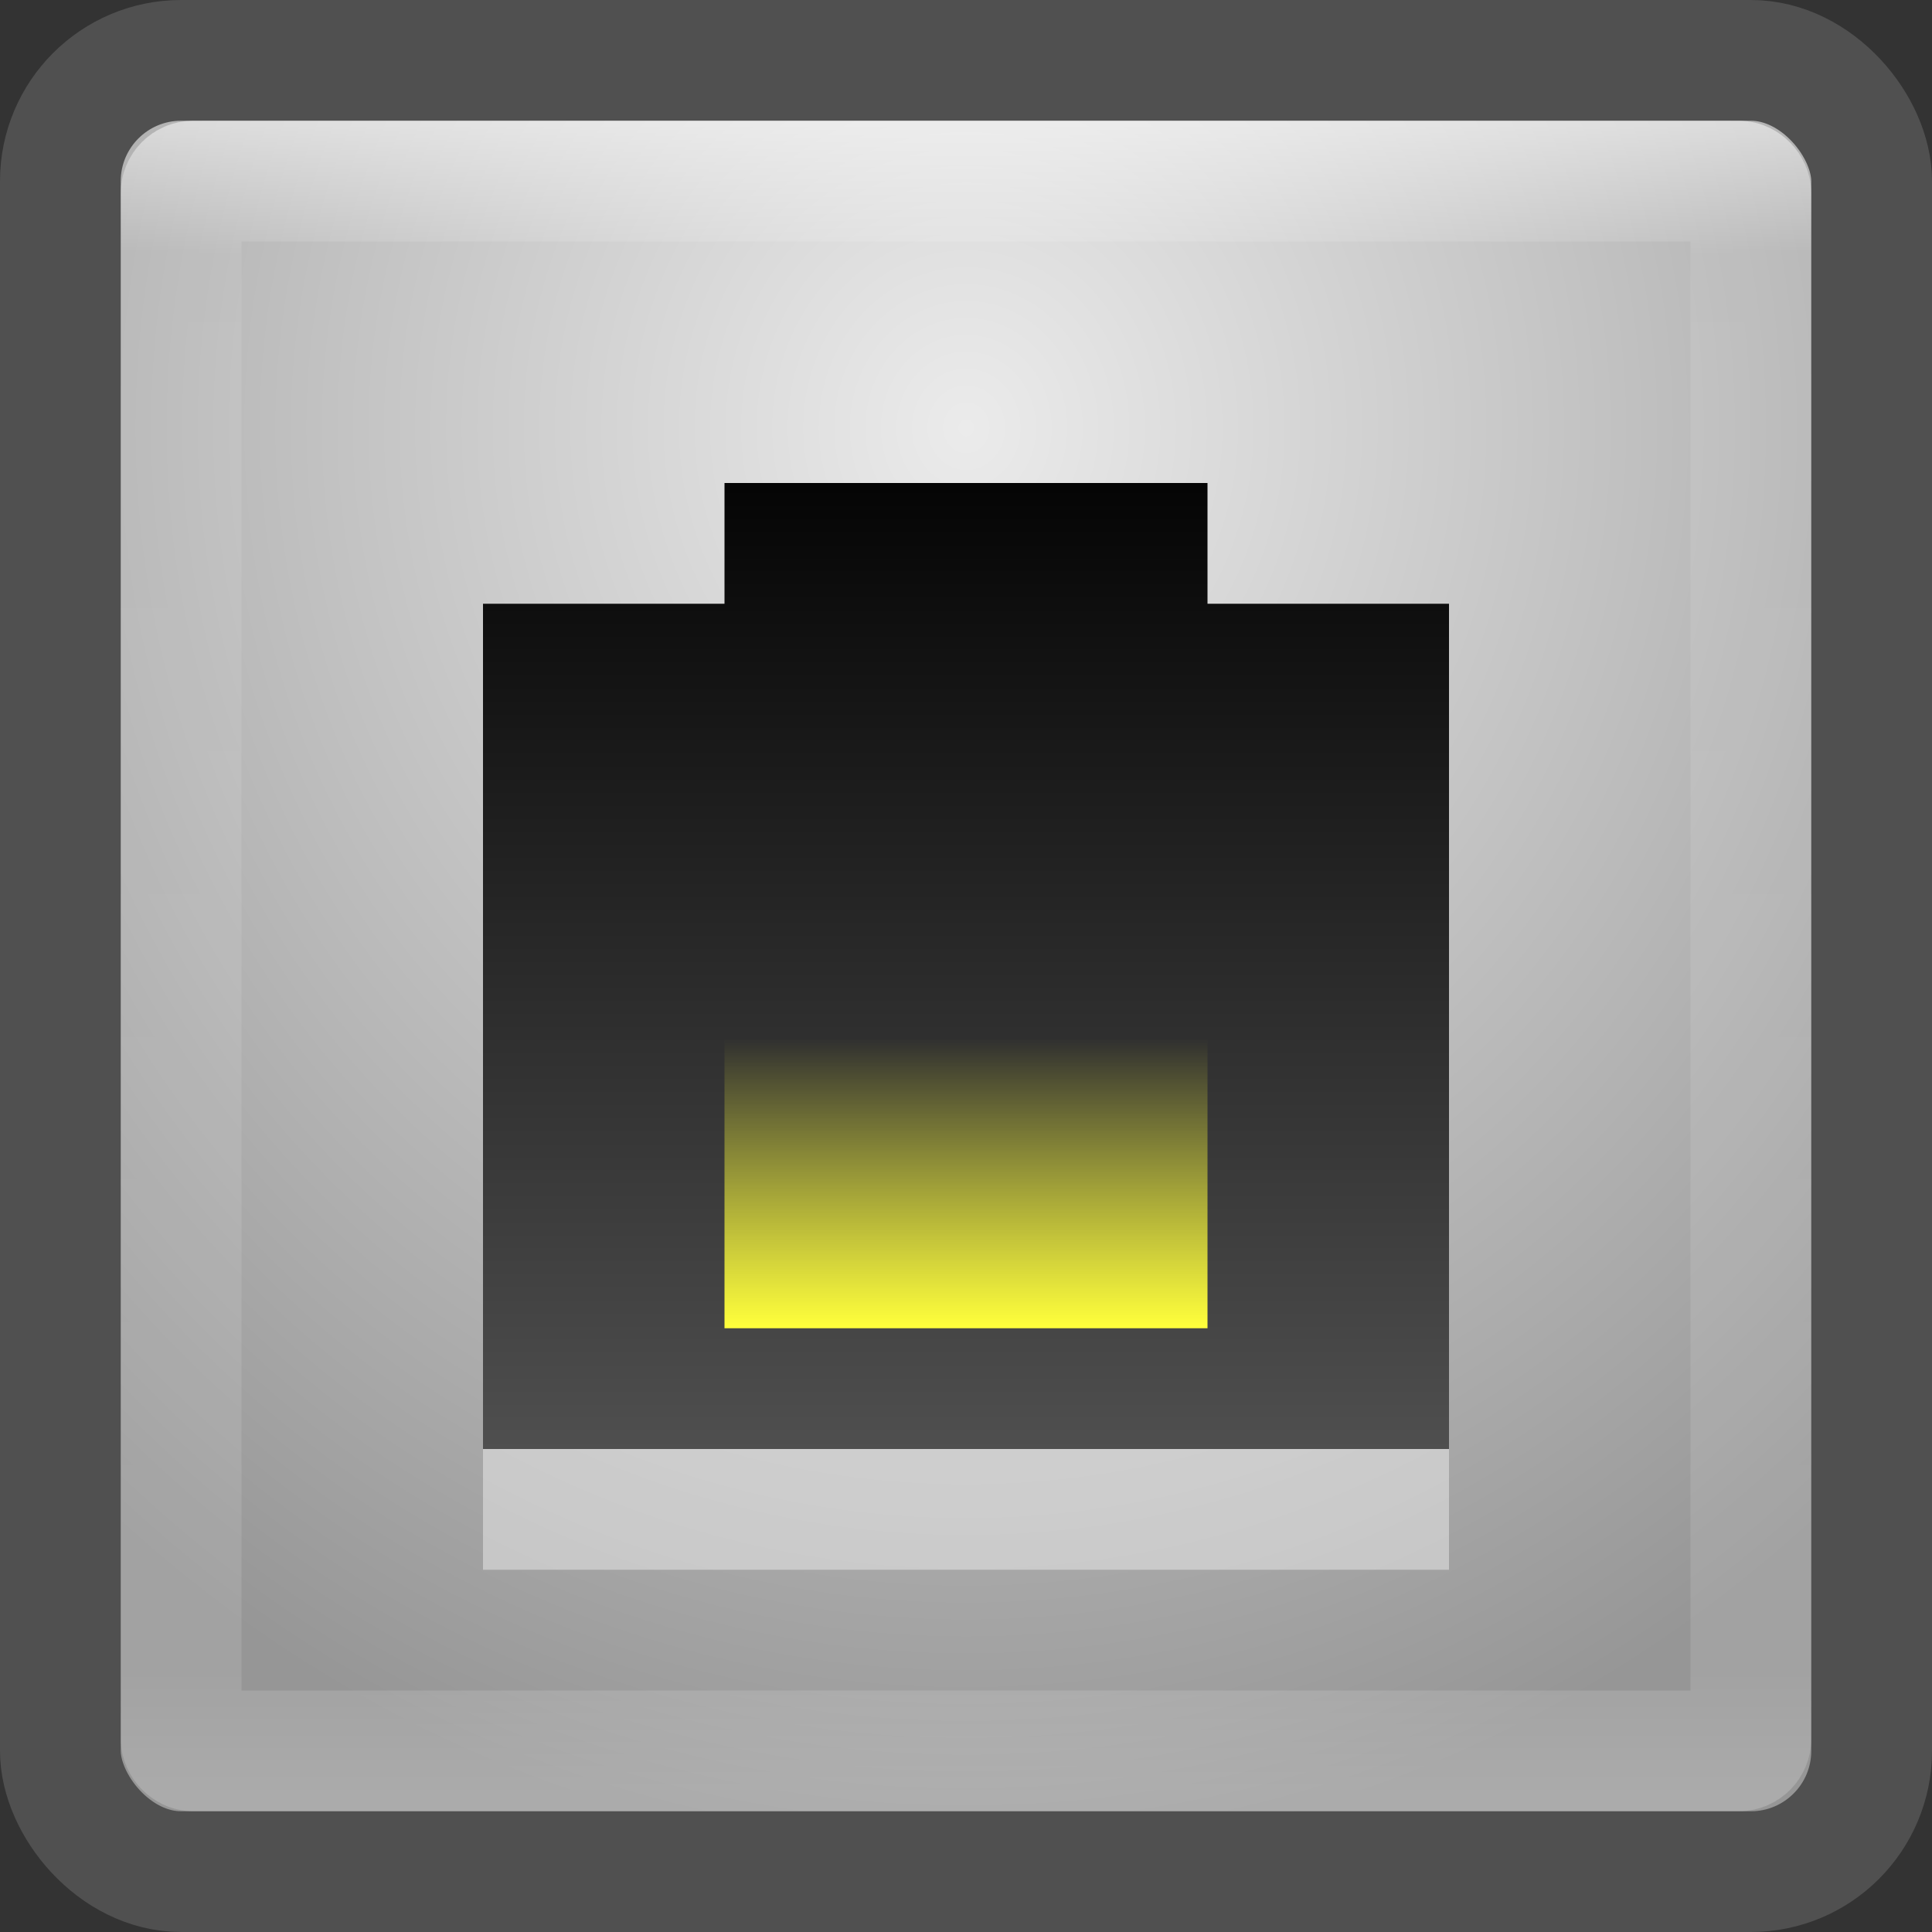 <?xml version="1.0" encoding="UTF-8" standalone="no"?>
<!-- Created with Inkscape (http://www.inkscape.org/) -->

<svg
   xmlns:dc="http://purl.org/dc/elements/1.1/"
   xmlns:cc="http://creativecommons.org/ns#"
   xmlns:rdf="http://www.w3.org/1999/02/22-rdf-syntax-ns#"
   xmlns:svg="http://www.w3.org/2000/svg"
   xmlns="http://www.w3.org/2000/svg"
   xmlns:xlink="http://www.w3.org/1999/xlink"
   xmlns:sodipodi="http://sodipodi.sourceforge.net/DTD/sodipodi-0.dtd"
   xmlns:inkscape="http://www.inkscape.org/namespaces/inkscape"
   width="16px"
   height="16px"
   id="svg3006"
   version="1.1"
   inkscape:version="0.48.3.1 r9886"
   sodipodi:docname="preferences-system-network.svg">
  <rect width="100%" height="100%" fill="#333333" stroke="none"/>
  <defs
     id="defs3008">
    <linearGradient
       id="linearGradient3849">
      <stop
         style="stop-color:#ebebeb;stop-opacity:1;"
         offset="0"
         id="stop3851" />
      <stop
         style="stop-color:#969696;stop-opacity:1;"
         offset="1"
         id="stop3853" />
    </linearGradient>
    <linearGradient
       id="linearGradient3879">
      <stop
         style="stop-color:#ffffff;stop-opacity:1;"
         offset="0"
         id="stop3881" />
      <stop
         id="stop3883"
         offset="0.076"
         style="stop-color:#ffffff;stop-opacity:0.157;" />
      <stop
         id="stop3885"
         offset="0.929"
         style="stop-color:#ffffff;stop-opacity:0.235;" />
      <stop
         style="stop-color:#ffffff;stop-opacity:0.392;"
         offset="1"
         id="stop3887" />
    </linearGradient>
    <linearGradient
       id="linearGradient3824">
      <stop
         style="stop-color:#ffffff;stop-opacity:1;"
         offset="0"
         id="stop3826" />
      <stop
         id="stop3828"
         offset="0.085"
         style="stop-color:#ffffff;stop-opacity:0.157;" />
      <stop
         id="stop3830"
         offset="0.942"
         style="stop-color:#ffffff;stop-opacity:0.235;" />
      <stop
         style="stop-color:#ffffff;stop-opacity:0.392;"
         offset="1"
         id="stop3832" />
    </linearGradient>
    <linearGradient
       id="linearGradient3784">
      <stop
         style="stop-color:#f0f0f0;stop-opacity:1;"
         offset="0"
         id="stop3786" />
      <stop
         style="stop-color:#c8c8c8;stop-opacity:1;"
         offset="1"
         id="stop3788" />
    </linearGradient>
    <linearGradient
       inkscape:collect="always"
       xlink:href="#linearGradient3784"
       id="linearGradient3790"
       x1="6.307"
       y1="14.397"
       x2="14.288"
       y2="-10.47"
       gradientUnits="userSpaceOnUse" />
    <linearGradient
       inkscape:collect="always"
       xlink:href="#linearGradient3802"
       id="linearGradient3078"
       gradientUnits="userSpaceOnUse"
       gradientTransform="translate(0,-0.47)"
       x1="47.69"
       y1="1021.333"
       x2="47.69"
       y2="1008.689" />
    <linearGradient
       id="linearGradient3802">
      <stop
         id="stop3804"
         offset="0"
         style="stop-color:#ffffff;stop-opacity:1;" />
      <stop
         style="stop-color:#ffffff;stop-opacity:0.157;"
         offset="0.25"
         id="stop3822" />
      <stop
         style="stop-color:#ffffff;stop-opacity:0.235;"
         offset="0.5"
         id="stop3820" />
      <stop
         id="stop3806"
         offset="1"
         style="stop-color:#ffffff;stop-opacity:0.392;" />
    </linearGradient>
    <linearGradient
       inkscape:collect="always"
       xlink:href="#linearGradient3813"
       id="linearGradient3080"
       gradientUnits="userSpaceOnUse"
       gradientTransform="translate(0,-1)"
       x1="47.69"
       y1="1021.333"
       x2="47.69"
       y2="1008.689" />
    <linearGradient
       id="linearGradient3813">
      <stop
         style="stop-color:#505050;stop-opacity:1;"
         offset="0"
         id="stop3815" />
      <stop
         style="stop-color:#000000;stop-opacity:1;"
         offset="1"
         id="stop3817" />
    </linearGradient>
    <linearGradient
       inkscape:collect="always"
       xlink:href="#linearGradient3845"
       id="linearGradient3082"
       gradientUnits="userSpaceOnUse"
       gradientTransform="translate(-8.652,0)"
       x1="52.183"
       y1="1021.073"
       x2="52.183"
       y2="1016.476" />
    <linearGradient
       id="linearGradient3845">
      <stop
         style="stop-color:#ffff00;stop-opacity:1;"
         offset="0"
         id="stop3847" />
      <stop
         style="stop-color:#ffff31;stop-opacity:0;"
         offset="1"
         id="stop3849" />
    </linearGradient>
    <linearGradient
       inkscape:collect="always"
       xlink:href="#linearGradient3845"
       id="linearGradient3084"
       gradientUnits="userSpaceOnUse"
       gradientTransform="translate(-5.768,0)"
       x1="52.183"
       y1="1021.073"
       x2="52.183"
       y2="1016.476" />
    <linearGradient
       id="linearGradient3085">
      <stop
         style="stop-color:#ffff3b;stop-opacity:1;"
         offset="0"
         id="stop3087" />
      <stop
         style="stop-color:#ffff31;stop-opacity:0;"
         offset="1"
         id="stop3089" />
    </linearGradient>
    <linearGradient
       inkscape:collect="always"
       xlink:href="#linearGradient3845"
       id="linearGradient3086"
       gradientUnits="userSpaceOnUse"
       gradientTransform="translate(-2.884,0)"
       x1="52.183"
       y1="1021.073"
       x2="52.183"
       y2="1016.476" />
    <linearGradient
       id="linearGradient3092">
      <stop
         style="stop-color:#ffff3b;stop-opacity:1;"
         offset="0"
         id="stop3094" />
      <stop
         style="stop-color:#ffff31;stop-opacity:0;"
         offset="1"
         id="stop3096" />
    </linearGradient>
    <linearGradient
       inkscape:collect="always"
       xlink:href="#linearGradient3845"
       id="linearGradient3088"
       gradientUnits="userSpaceOnUse"
       x1="52.183"
       y1="1021.073"
       x2="52.183"
       y2="1016.476" />
    <linearGradient
       id="linearGradient3099">
      <stop
         style="stop-color:#ffff3b;stop-opacity:1;"
         offset="0"
         id="stop3101" />
      <stop
         style="stop-color:#ffff31;stop-opacity:0;"
         offset="1"
         id="stop3103" />
    </linearGradient>
    <linearGradient
       inkscape:collect="always"
       xlink:href="#linearGradient3813"
       id="linearGradient3889"
       gradientUnits="userSpaceOnUse"
       gradientTransform="matrix(0.552,0,0,0.57,-18.479,-570.935)"
       x1="47.69"
       y1="1021.333"
       x2="47.69"
       y2="1008.689" />
    <linearGradient
       inkscape:collect="always"
       xlink:href="#linearGradient3802"
       id="linearGradient3892"
       gradientUnits="userSpaceOnUse"
       gradientTransform="matrix(0.552,0,0,0.57,-18.479,-570.632)"
       x1="47.69"
       y1="1021.333"
       x2="47.69"
       y2="1008.689" />
    <linearGradient
       inkscape:collect="always"
       xlink:href="#linearGradient3845"
       id="linearGradient3894"
       gradientUnits="userSpaceOnUse"
       gradientTransform="translate(-8.652,0)"
       x1="52.183"
       y1="1021.073"
       x2="52.183"
       y2="1016.476" />
    <linearGradient
       inkscape:collect="always"
       xlink:href="#linearGradient3845"
       id="linearGradient3896"
       gradientUnits="userSpaceOnUse"
       gradientTransform="translate(-5.768,0)"
       x1="52.183"
       y1="1021.073"
       x2="52.183"
       y2="1016.476" />
    <linearGradient
       inkscape:collect="always"
       xlink:href="#linearGradient3845"
       id="linearGradient3898"
       gradientUnits="userSpaceOnUse"
       gradientTransform="translate(-2.884,0)"
       x1="52.183"
       y1="1021.073"
       x2="52.183"
       y2="1016.476" />
    <linearGradient
       inkscape:collect="always"
       xlink:href="#linearGradient3845"
       id="linearGradient3900"
       gradientUnits="userSpaceOnUse"
       x1="52.183"
       y1="1021.073"
       x2="52.183"
       y2="1016.476" />
    <linearGradient
       inkscape:collect="always"
       xlink:href="#linearGradient3845"
       id="linearGradient3903"
       gradientUnits="userSpaceOnUse"
       x1="52.183"
       y1="1021.073"
       x2="52.183"
       y2="1016.476"
       gradientTransform="matrix(0.552,0,0,0.57,-18.339,-570.935)" />
    <linearGradient
       inkscape:collect="always"
       xlink:href="#linearGradient3845"
       id="linearGradient3906"
       gradientUnits="userSpaceOnUse"
       gradientTransform="matrix(0.552,0,0,0.57,-19.93,-570.935)"
       x1="52.183"
       y1="1021.073"
       x2="52.183"
       y2="1016.476" />
    <linearGradient
       inkscape:collect="always"
       xlink:href="#linearGradient3845"
       id="linearGradient3909"
       gradientUnits="userSpaceOnUse"
       gradientTransform="matrix(0.552,0,0,0.57,-21.521,-570.935)"
       x1="52.183"
       y1="1021.073"
       x2="52.183"
       y2="1016.476" />
    <linearGradient
       inkscape:collect="always"
       xlink:href="#linearGradient3845"
       id="linearGradient3912"
       gradientUnits="userSpaceOnUse"
       gradientTransform="matrix(0.552,0,0,0.57,-23.112,-570.935)"
       x1="52.183"
       y1="1021.073"
       x2="52.183"
       y2="1016.476" />
    <linearGradient
       inkscape:collect="always"
       xlink:href="#linearGradient3813"
       id="linearGradient3831"
       x1="-8.524"
       y1="12.144"
       x2="-8.524"
       y2="3.527"
       gradientUnits="userSpaceOnUse" />
    <linearGradient
       inkscape:collect="always"
       xlink:href="#linearGradient3845"
       id="linearGradient3846"
       x1="-6.093"
       y1="11.037"
       x2="-6.093"
       y2="7.847"
       gradientUnits="userSpaceOnUse" />
    <linearGradient
       inkscape:collect="always"
       xlink:href="#linearGradient3845"
       id="linearGradient3850"
       gradientUnits="userSpaceOnUse"
       x1="-6.093"
       y1="11.037"
       x2="-6.093"
       y2="7.847"
       gradientTransform="translate(-2.55,0)" />
    <linearGradient
       inkscape:collect="always"
       xlink:href="#linearGradient3845"
       id="linearGradient3854"
       gradientUnits="userSpaceOnUse"
       gradientTransform="translate(-5.1,0)"
       x1="-6.093"
       y1="11.037"
       x2="-6.093"
       y2="7.847" />
    <linearGradient
       inkscape:collect="always"
       xlink:href="#linearGradient3813"
       id="linearGradient3862"
       gradientUnits="userSpaceOnUse"
       x1="-8.524"
       y1="12.144"
       x2="-8.524"
       y2="3.527" />
    <linearGradient
       inkscape:collect="always"
       xlink:href="#linearGradient3845"
       id="linearGradient3864"
       gradientUnits="userSpaceOnUse"
       gradientTransform="translate(-5.1,0)"
       x1="-6.093"
       y1="11.037"
       x2="-6.093"
       y2="7.847" />
    <linearGradient
       inkscape:collect="always"
       xlink:href="#linearGradient3845"
       id="linearGradient3866"
       gradientUnits="userSpaceOnUse"
       x1="-6.093"
       y1="11.037"
       x2="-6.093"
       y2="7.847" />
    <linearGradient
       inkscape:collect="always"
       xlink:href="#linearGradient3845"
       id="linearGradient3868"
       gradientUnits="userSpaceOnUse"
       gradientTransform="translate(-2.55,0)"
       x1="-6.093"
       y1="11.037"
       x2="-6.093"
       y2="7.847" />
    <linearGradient
       inkscape:collect="always"
       xlink:href="#linearGradient3813"
       id="linearGradient3880"
       gradientUnits="userSpaceOnUse"
       x1="-8.524"
       y1="12.144"
       x2="-8.524"
       y2="3.527" />
    <linearGradient
       inkscape:collect="always"
       xlink:href="#linearGradient3845"
       id="linearGradient3882"
       gradientUnits="userSpaceOnUse"
       gradientTransform="translate(-5.1,0)"
       x1="-6.093"
       y1="11.037"
       x2="-6.093"
       y2="7.847" />
    <linearGradient
       inkscape:collect="always"
       xlink:href="#linearGradient3845"
       id="linearGradient3884"
       gradientUnits="userSpaceOnUse"
       x1="-6.093"
       y1="11.037"
       x2="-6.093"
       y2="7.847" />
    <linearGradient
       inkscape:collect="always"
       xlink:href="#linearGradient3845"
       id="linearGradient3886"
       gradientUnits="userSpaceOnUse"
       gradientTransform="translate(-2.55,0)"
       x1="-6.093"
       y1="11.037"
       x2="-6.093"
       y2="7.847" />
    <linearGradient
       inkscape:collect="always"
       xlink:href="#linearGradient3845"
       id="linearGradient3890"
       gradientUnits="userSpaceOnUse"
       gradientTransform="translate(14.142,0.453)"
       x1="-6.093"
       y1="11.037"
       x2="-6.093"
       y2="7.847" />
    <linearGradient
       inkscape:collect="always"
       xlink:href="#linearGradient3845"
       id="linearGradient3893"
       gradientUnits="userSpaceOnUse"
       x1="-6.093"
       y1="11.037"
       x2="-6.093"
       y2="7.847"
       gradientTransform="translate(16.692,0.453)" />
    <linearGradient
       inkscape:collect="always"
       xlink:href="#linearGradient3845"
       id="linearGradient3897"
       gradientUnits="userSpaceOnUse"
       gradientTransform="translate(11.592,0.453)"
       x1="-6.093"
       y1="11.037"
       x2="-6.093"
       y2="7.847" />
    <linearGradient
       inkscape:collect="always"
       xlink:href="#linearGradient3824"
       id="linearGradient3818"
       x1="7.532"
       y1="2.013"
       x2="7.532"
       y2="14.863"
       gradientUnits="userSpaceOnUse" />
    <radialGradient
       inkscape:collect="always"
       xlink:href="#linearGradient3784"
       id="radialGradient3834"
       cx="7.725"
       cy="4.175"
       fx="7.725"
       fy="4.175"
       r="7.5"
       gradientUnits="userSpaceOnUse"
       gradientTransform="matrix(5.8485558e-8,1.796,-1.529,4.9776584e-8,14.107,-9.7)" />
    <radialGradient
       inkscape:collect="always"
       xlink:href="#linearGradient3784"
       id="radialGradient3846"
       gradientUnits="userSpaceOnUse"
       gradientTransform="matrix(5.8485558e-8,1.796,-1.529,4.9776584e-8,14.107,-9.7)"
       cx="7.725"
       cy="4.175"
       fx="7.725"
       fy="4.175"
       r="7.5" />
    <linearGradient
       inkscape:collect="always"
       xlink:href="#linearGradient3813"
       id="linearGradient3848"
       gradientUnits="userSpaceOnUse"
       x1="-8.524"
       y1="12.144"
       x2="-8.524"
       y2="3.527" />
    <linearGradient
       inkscape:collect="always"
       xlink:href="#linearGradient3845"
       id="linearGradient3851"
       gradientUnits="userSpaceOnUse"
       gradientTransform="translate(-5.1,0)"
       x1="-6.093"
       y1="11.037"
       x2="-6.093"
       y2="7.847" />
    <linearGradient
       inkscape:collect="always"
       xlink:href="#linearGradient3845"
       id="linearGradient3853"
       gradientUnits="userSpaceOnUse"
       x1="-6.093"
       y1="11.037"
       x2="-6.093"
       y2="7.847" />
    <linearGradient
       inkscape:collect="always"
       xlink:href="#linearGradient3845"
       id="linearGradient3855"
       gradientUnits="userSpaceOnUse"
       gradientTransform="translate(-2.55,0)"
       x1="-6.093"
       y1="11.037"
       x2="-6.093"
       y2="7.847" />
    <linearGradient
       inkscape:collect="always"
       xlink:href="#linearGradient3824"
       id="linearGradient3857"
       gradientUnits="userSpaceOnUse"
       x1="7.532"
       y1="2.013"
       x2="7.532"
       y2="14.863" />
    <linearGradient
       inkscape:collect="always"
       xlink:href="#linearGradient3845"
       id="linearGradient3891"
       gradientUnits="userSpaceOnUse"
       gradientTransform="translate(14.142,-0.03)"
       x1="-6.093"
       y1="11.037"
       x2="-6.093"
       y2="7.847" />
    <linearGradient
       inkscape:collect="always"
       xlink:href="#linearGradient3845"
       id="linearGradient3895"
       gradientUnits="userSpaceOnUse"
       x1="-6.093"
       y1="11.037"
       x2="-6.093"
       y2="7.847"
       gradientTransform="translate(16.692,-0.03)" />
    <linearGradient
       inkscape:collect="always"
       xlink:href="#linearGradient3845"
       id="linearGradient3899"
       gradientUnits="userSpaceOnUse"
       gradientTransform="translate(11.592,-0.03)"
       x1="-6.093"
       y1="11.037"
       x2="-6.093"
       y2="7.847" />
    <linearGradient
       inkscape:collect="always"
       xlink:href="#linearGradient3813"
       id="linearGradient3902"
       gradientUnits="userSpaceOnUse"
       x1="-8.524"
       y1="12.144"
       x2="-8.524"
       y2="3.527"
       gradientTransform="translate(16.692,-0.03)" />
    <linearGradient
       inkscape:collect="always"
       xlink:href="#linearGradient3099"
       id="linearGradient3919"
       x1="5.095"
       y1="10.991"
       x2="5.095"
       y2="8.599"
       gradientUnits="userSpaceOnUse"
       gradientTransform="translate(0.5,0)" />
    <linearGradient
       inkscape:collect="always"
       xlink:href="#linearGradient3099"
       id="linearGradient3923"
       gradientUnits="userSpaceOnUse"
       x1="5.095"
       y1="10.991"
       x2="5.095"
       y2="8.599"
       gradientTransform="translate(2,9.5367432e-7)" />
    <linearGradient
       inkscape:collect="always"
       xlink:href="#linearGradient3099"
       id="linearGradient3927"
       gradientUnits="userSpaceOnUse"
       gradientTransform="translate(4,9.5367432e-7)"
       x1="5.095"
       y1="10.991"
       x2="5.095"
       y2="8.599" />
    <linearGradient
       inkscape:collect="always"
       xlink:href="#linearGradient3099"
       id="linearGradient3937"
       gradientUnits="userSpaceOnUse"
       gradientTransform="translate(4.5,9.5367432e-7)"
       x1="5.095"
       y1="10.991"
       x2="5.095"
       y2="8.599" />
    <linearGradient
       inkscape:collect="always"
       xlink:href="#linearGradient3099"
       id="linearGradient3939"
       gradientUnits="userSpaceOnUse"
       gradientTransform="translate(1.5,9.5367432e-7)"
       x1="5.095"
       y1="10.991"
       x2="5.095"
       y2="8.599" />
    <linearGradient
       inkscape:collect="always"
       xlink:href="#linearGradient3099"
       id="linearGradient3945"
       gradientUnits="userSpaceOnUse"
       gradientTransform="translate(6.5,9.5367432e-7)"
       x1="5.095"
       y1="10.991"
       x2="5.095"
       y2="8.599" />
    <linearGradient
       inkscape:collect="always"
       xlink:href="#linearGradient3879"
       id="linearGradient3847"
       x1="8.135"
       y1="1.056"
       x2="8.135"
       y2="14.836"
       gradientUnits="userSpaceOnUse" />
    <radialGradient
       inkscape:collect="always"
       xlink:href="#linearGradient3849"
       id="radialGradient3855"
       cx="8"
       cy="3.54"
       fx="8"
       fy="3.54"
       r="8"
       gradientUnits="userSpaceOnUse"
       gradientTransform="matrix(-4.7401405e-8,1.489,-1.366,-4.349151e-8,12.838,-8.374)" />
    <linearGradient
       inkscape:collect="always"
       xlink:href="#linearGradient3099"
       id="linearGradient3079"
       gradientUnits="userSpaceOnUse"
       gradientTransform="translate(4.5,9.5367432e-7)"
       x1="5.095"
       y1="10.991"
       x2="5.095"
       y2="8.599" />
  </defs>
  <sodipodi:namedview
     id="base"
     pagecolor="#ffffff"
     bordercolor="#666666"
     borderopacity="1.0"
     inkscape:pageopacity="0.0"
     inkscape:pageshadow="2"
     inkscape:zoom="22.197802"
     inkscape:cx="7.7523182"
     inkscape:cy="5.4490942"
     inkscape:current-layer="layer1"
     showgrid="true"
     inkscape:grid-bbox="true"
     inkscape:document-units="px"
     inkscape:window-width="1280"
     inkscape:window-height="756"
     inkscape:window-x="0"
     inkscape:window-y="24"
     inkscape:window-maximized="1" />
  <g
     id="layer1"
     inkscape:label="Layer 1"
     inkscape:groupmode="layer">
    <rect
       style="fill:url(#radialGradient3855);fill-opacity:1;fill-rule:nonzero;stroke:#505050;stroke-opacity:1"
       id="rect3014"
       width="15"
       height="15"
       x="0.5"
       y="0.5"
       rx="1"
       ry="1" />
    <path
       inkscape:connector-curvature="0"
       id="path3872"
       d="m 4,12 0,1 8,0 0,-1 z"
       style="fill:#ffffff;fill-opacity:1;fill-rule:nonzero;stroke:none;opacity:0.4"
       sodipodi:nodetypes="ccccc" />
    <path
       sodipodi:nodetypes="ccccccccc"
       style="fill:url(#linearGradient3902);fill-opacity:1;fill-rule:nonzero;stroke:none"
       d="m 6,4 0,1 -2,0 0,7 8,0 0,-7 -2,0 0,-1 z"
       id="rect3820"
       inkscape:connector-curvature="0" />
    <rect
       style="opacity:0.5;fill:none;fill-opacity:1;stroke:url(#linearGradient3847);stroke-opacity:1"
       id="rect3862"
       width="13"
       height="13"
       x="1.5"
       y="1.5"
       ry="0.1"
       rx="0.1" />
    <rect
       y="8"
       x="6"
       height="3"
       width="4"
       id="rect3921"
       style="fill:url(#linearGradient3939);fill-opacity:1;fill-rule:nonzero;stroke:none" />
  </g>
</svg>
